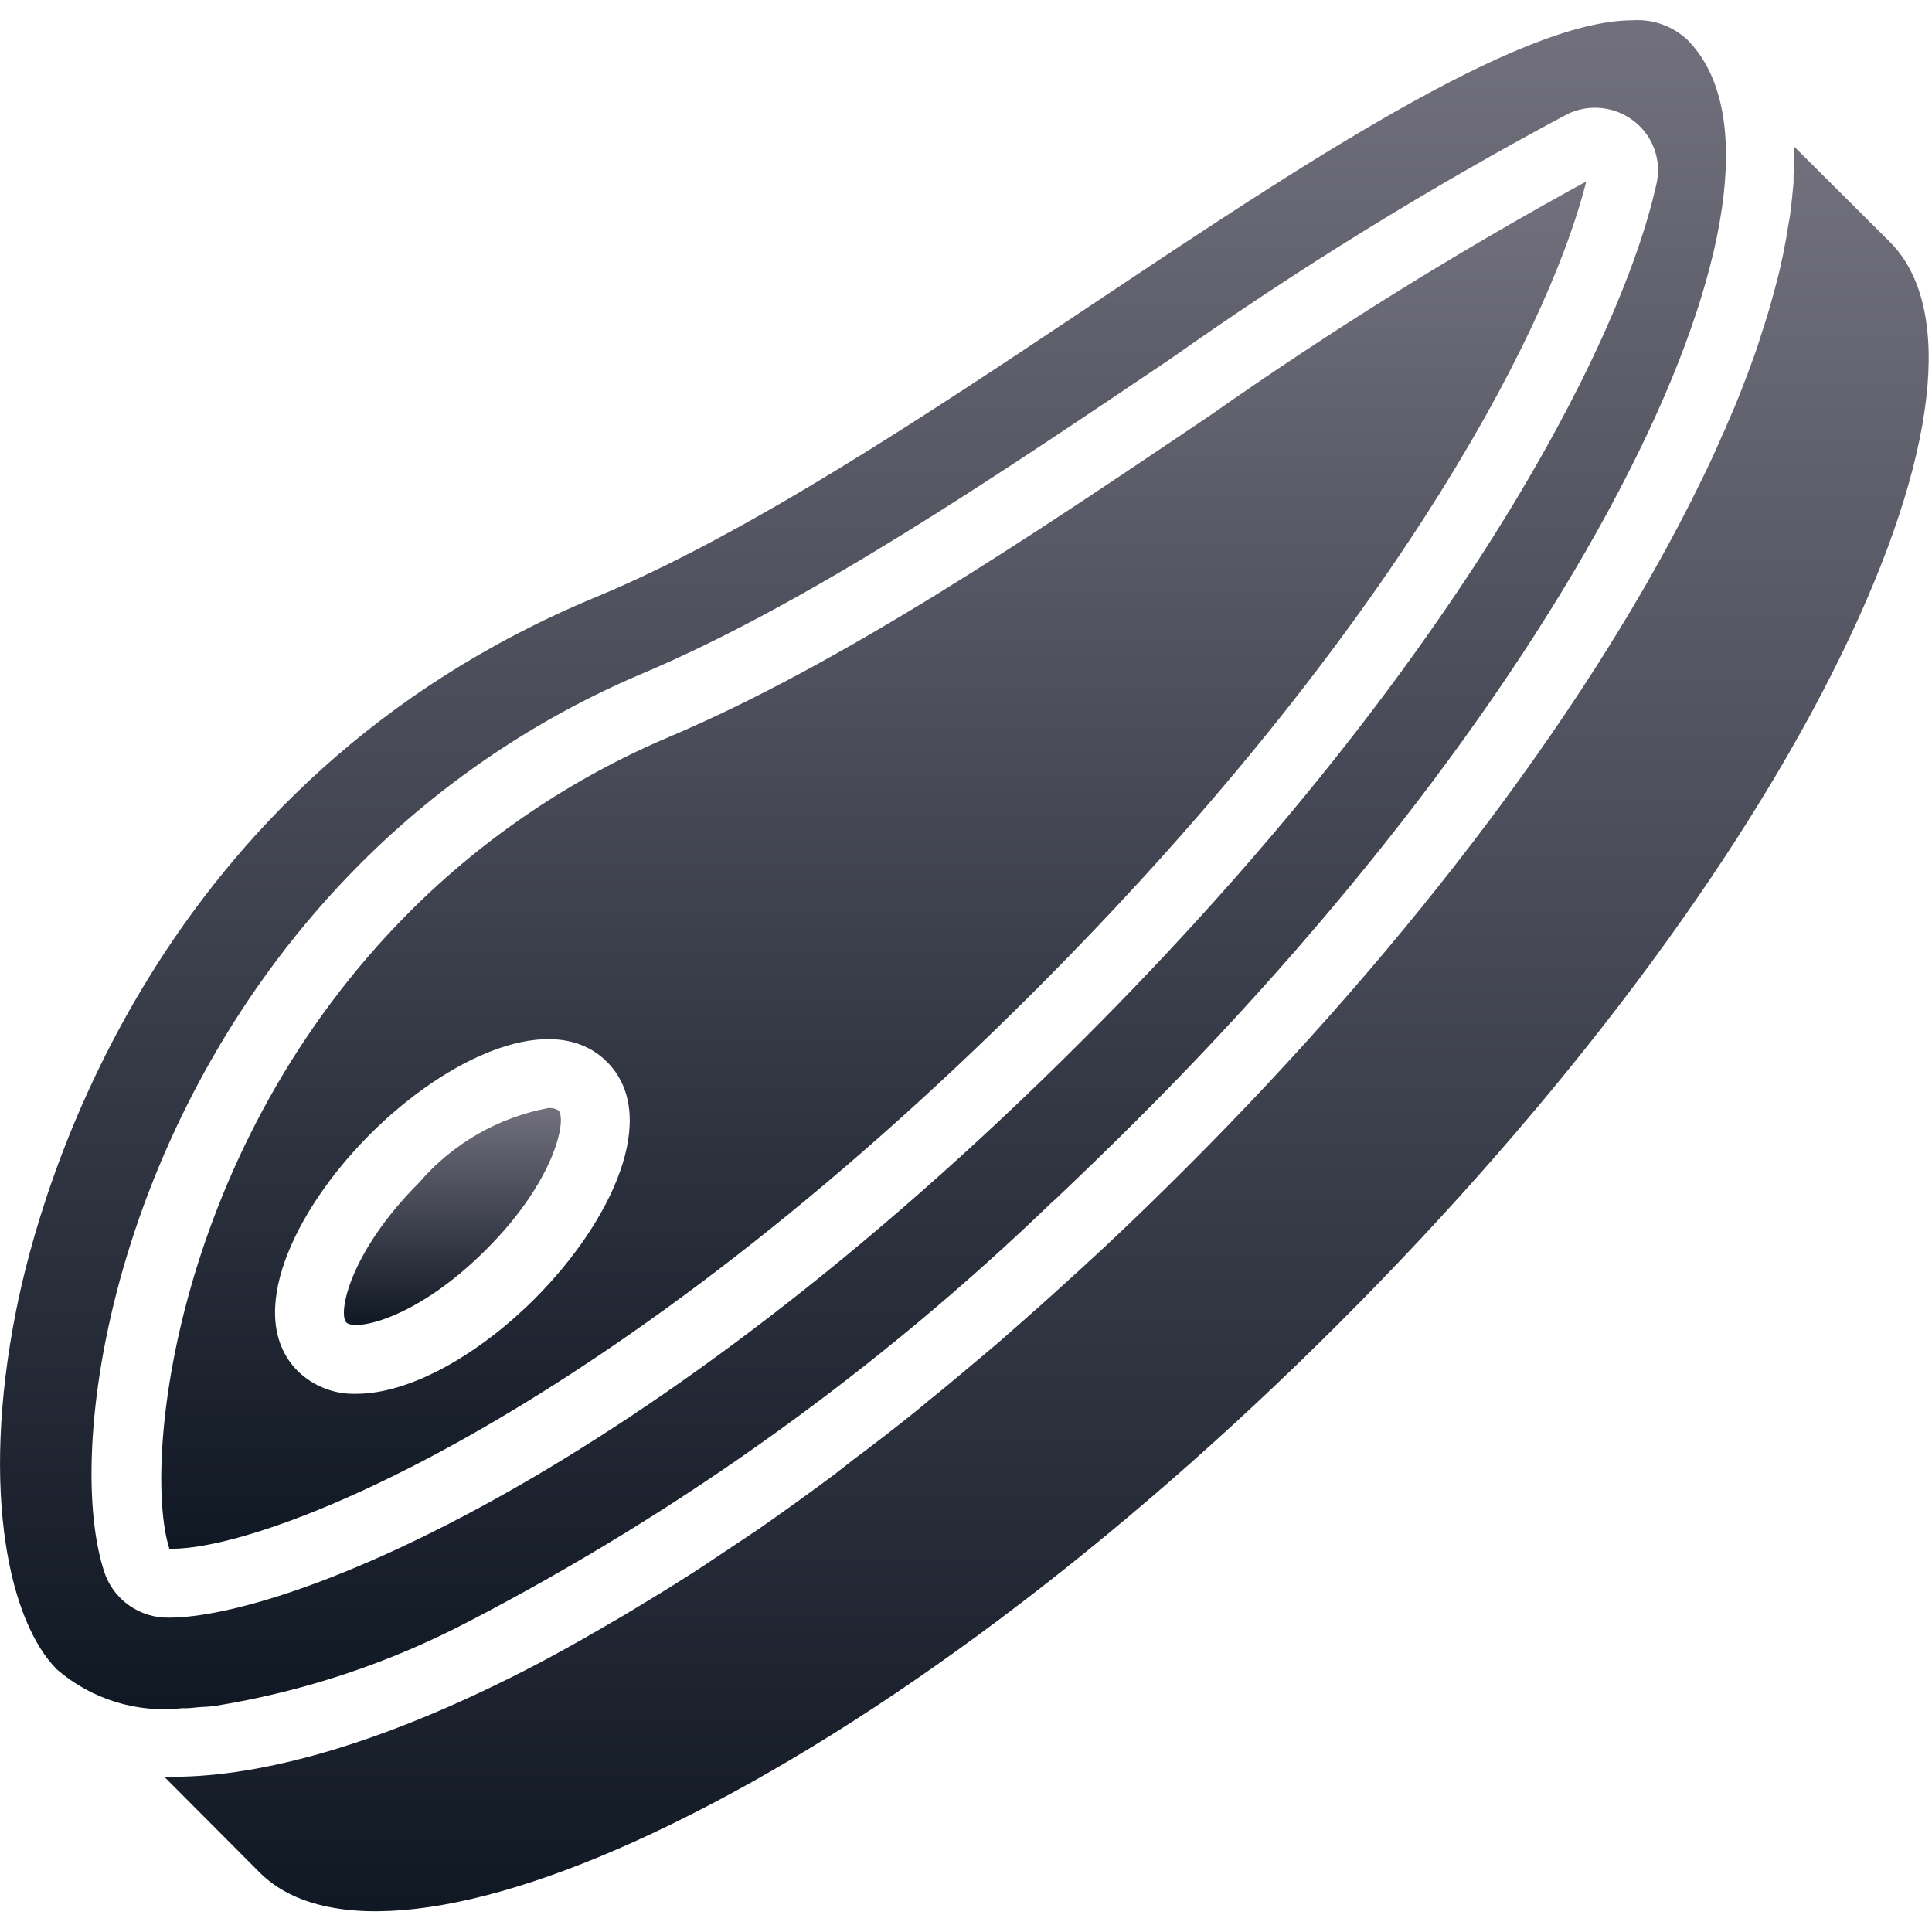 <svg width="513" height="513" viewBox="0 0 513 513" fill="none" xmlns="http://www.w3.org/2000/svg">
<g clip-path="url(#clip0_10025_65781)">
<path d="M128.992 331.878C147.461 313.501 150.569 297.135 148.283 294.849C147.488 294.364 146.561 294.141 145.632 294.21C132.246 296.711 120.117 303.711 111.255 314.05C92.786 332.519 89.678 348.792 91.964 351.169C94.341 353.456 110.523 350.347 128.992 331.878Z" fill="url(#paint0_linear_10025_65781)"/>
<path d="M501.838 64.267L476.421 38.941V39.764C476.421 41.958 476.421 44.153 476.238 46.438V48.449C475.964 51.375 475.689 54.483 475.232 57.683C475.141 58.323 474.958 58.963 474.866 59.694C474.5 62.163 474.043 64.723 473.495 67.374C473.312 68.471 472.946 69.66 472.764 70.848C472.215 73.042 471.667 75.328 471.027 77.614C470.661 78.894 470.296 80.265 469.93 81.545C469.29 83.831 468.559 86.025 467.827 88.311C467.37 89.682 466.913 91.145 466.456 92.608C465.633 94.894 464.81 97.271 463.896 99.648C463.347 101.019 462.799 102.482 462.25 103.945C461.244 106.505 460.147 109.156 458.959 111.808C458.41 113.088 457.953 114.277 457.313 115.557C455.576 119.58 453.747 123.603 451.736 127.626C423.759 185.135 375.119 250.049 314.867 310.209C307.827 317.249 300.787 324.106 293.747 330.689C291.736 332.609 289.633 334.438 287.621 336.358C282.41 341.112 277.29 345.775 272.078 350.347L265.221 356.381C260.101 360.678 255.072 364.975 249.952 369.181C247.758 370.918 245.563 372.747 243.369 374.575C237.7 379.146 232.032 383.535 226.363 387.741C224.809 388.93 223.254 390.21 221.7 391.398C214.843 396.518 208.077 401.364 201.403 406.027C198.294 408.13 195.369 410.05 192.352 412.061C188.695 414.53 185.129 416.907 181.472 419.192C177.632 421.661 173.701 424.038 169.769 426.415C167.483 427.786 165.289 429.158 163.003 430.438C152.58 436.564 142.34 442.232 132.283 447.078C97.449 464.084 67.094 472.312 43.597 471.764L68.923 497.181C86.203 514.461 126.066 509.89 178.088 484.472C233.859 457.318 296.945 409.958 355.734 351.169C414.614 292.289 461.974 229.203 489.128 173.432C514.455 121.41 519.118 81.638 501.838 64.267Z" fill="url(#paint1_linear_10025_65781)"/>
<path d="M45.609 411.238C72.215 411.238 162.546 375.307 274.82 263.032C365.975 171.878 410.318 91.238 421.198 48.176C386.752 67.016 353.389 87.772 321.267 110.347C272.993 142.896 223.256 176.358 177.724 195.65C152.013 206.54 128.639 222.278 108.878 242.004C46.249 304.633 37.746 388.473 44.969 411.238H45.609ZM98.272 301.158C118.661 280.769 146.821 267.604 161.175 281.958C175.529 296.312 162.364 324.472 141.975 344.861C127.529 359.307 109.244 370.095 94.615 370.095C88.828 370.288 83.213 368.108 79.072 364.061C64.718 349.707 77.883 321.547 98.272 301.158Z" fill="url(#paint2_linear_10025_65781)"/>
<path d="M48.443 453.571H49.54C50.638 453.571 51.735 453.388 52.831 453.297C54.111 453.206 55.3 453.206 56.58 453.023C56.854 453.023 57.037 452.932 57.311 452.932C80.702 449.14 103.331 441.608 124.328 430.623C181.228 401.073 233.549 363.441 279.665 318.897C279.756 318.806 279.756 318.806 279.848 318.806C287.254 311.766 294.659 304.635 301.974 297.32C360.854 238.531 408.123 175.354 435.277 119.674C460.694 67.559 465.266 27.788 447.986 10.508C444.056 6.865 438.794 5.012 433.449 5.388C403.095 5.388 344.306 44.611 291.278 79.994C245.929 110.257 198.935 141.617 158.249 158.531C40.672 207.262 10.683 315.788 4.283 347.971C-5.408 396.702 2.729 430.988 15.163 443.331C24.345 451.233 36.408 454.945 48.443 453.571ZM27.963 418.188C16.626 386.097 29.517 295.491 95.894 229.114C117.325 207.701 142.688 190.627 170.591 178.828C214.477 160.268 263.482 127.171 310.842 95.262C344.585 71.407 379.794 49.696 416.259 30.256C422.07 27.48 428.955 28.261 433.996 32.267C438.973 36.194 441.249 42.633 439.847 48.816C429.881 93.433 384.076 179.65 287.71 275.925C170.407 393.319 75.504 429.525 44.876 429.525C37.417 429.676 30.659 425.146 27.963 418.188Z" fill="url(#paint3_linear_10025_65781)"/>
</g>
<defs>
<linearGradient id="paint0_linear_10025_65781" x1="120.124" y1="294.197" x2="120.124" y2="351.822" gradientUnits="userSpaceOnUse">
<stop stop-color="#72707D"/>
<stop offset="1" stop-color="#101824"/>
</linearGradient>
<linearGradient id="paint1_linear_10025_65781" x1="277.86" y1="38.941" x2="277.86" y2="507.493" gradientUnits="userSpaceOnUse">
<stop stop-color="#72707D"/>
<stop offset="1" stop-color="#101824"/>
</linearGradient>
<linearGradient id="paint2_linear_10025_65781" x1="232.008" y1="48.176" x2="232.008" y2="411.238" gradientUnits="userSpaceOnUse">
<stop stop-color="#72707D"/>
<stop offset="1" stop-color="#101824"/>
</linearGradient>
<linearGradient id="paint3_linear_10025_65781" x1="229.152" y1="5.34" x2="229.152" y2="453.851" gradientUnits="userSpaceOnUse">
<stop stop-color="#72707D"/>
<stop offset="1" stop-color="#101824"/>
</linearGradient>
<clipPath id="clip0_10025_65781">
<rect width="512.116" height="512.116" fill="white" transform="translate(0.007 0.359)"/>
</clipPath>
</defs>
</svg>
